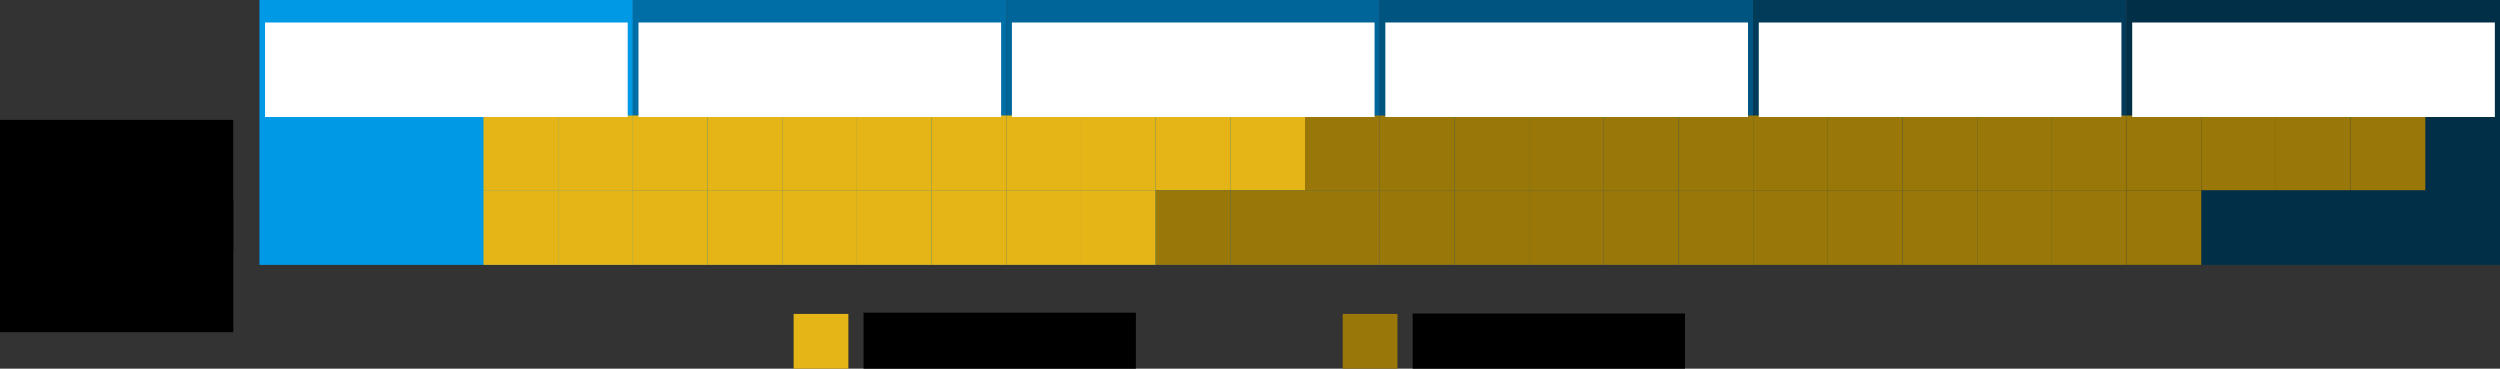 <?xml version="1.0" encoding="UTF-8" standalone="no"?>
<!-- Created with Inkscape (http://www.inkscape.org/) -->

<svg
   xmlns:dc="http://purl.org/dc/elements/1.1/"
   xmlns:cc="http://creativecommons.org/ns#"
   xmlns:rdf="http://www.w3.org/1999/02/22-rdf-syntax-ns#"
   xmlns:svg="http://www.w3.org/2000/svg"
   xmlns="http://www.w3.org/2000/svg"
   xmlns:sodipodi="http://sodipodi.sourceforge.net/DTD/sodipodi-0.dtd"
   xmlns:inkscape="http://www.inkscape.org/namespaces/inkscape"
   width="167.367mm"
   height="24.68mm"
   viewBox="0 0 167.367 24.68"
   version="1.1"
   id="svg8"
   inkscape:version="0.92.4 (5da689c313, 2019-01-14)"
   sodipodi:docname="gantt-chart.svg">
  <rect x="0" y="0" width="167.367" height="24.68" fill="#333333" stroke="none"/>
  <defs
     id="defs2">
    <marker
       inkscape:stockid="Arrow1Lstart"
       orient="auto"
       refY="0"
       refX="0"
       id="Arrow1Lstart"
       style="overflow:visible"
       inkscape:isstock="true">
      <path
         id="path1260"
         d="M 0,0 5,-5 -12.5,0 5,5 Z"
         style="fill-rule:evenodd;stroke:#000000;stroke-width:1pt"
         transform="matrix(0.8,0,0,0.8,10,0)"
         inkscape:connector-curvature="0" />
    </marker>
  </defs>
  <sodipodi:namedview
     id="base"
     pagecolor="#ffffff"
     bordercolor="#666666"
     borderopacity="1.0"
     inkscape:pageopacity="0.0"
     inkscape:pageshadow="2"
     inkscape:zoom="1.4"
     inkscape:cx="271.85511"
     inkscape:cy="62.757414"
     inkscape:document-units="mm"
     inkscape:current-layer="layer1"
     showgrid="false"
     inkscape:window-width="1850"
     inkscape:window-height="1023"
     inkscape:window-x="70"
     inkscape:window-y="1107"
     inkscape:window-maximized="1"
     fit-margin-top="0"
     fit-margin-left="0"
     fit-margin-right="0"
     fit-margin-bottom="0" />
  <g
     inkscape:label="Layer 1"
     inkscape:groupmode="layer"
     id="layer1"
     transform="translate(-48.522,-71.994)">
    <rect
       style="fill:#0099e6;fill-opacity:1;stroke:none;stroke-width:1.067;stroke-linejoin:miter;stroke-miterlimit:4;stroke-dasharray:none;stroke-opacity:1;paint-order:normal"
       id="rect1228-0"
       width="25"
       height="17.733"
       x="65.889"
       y="71.994" />
    <rect
       style="fill:#006ea6;fill-opacity:1;stroke:none;stroke-width:1.067;stroke-linejoin:miter;stroke-miterlimit:4;stroke-dasharray:none;stroke-opacity:1;paint-order:normal"
       id="rect1228-0-6"
       width="25"
       height="17.733"
       x="90.889"
       y="71.994" />
    <rect
       style="fill:#006699;fill-opacity:1;stroke:none;stroke-width:1.067;stroke-linejoin:miter;stroke-miterlimit:4;stroke-dasharray:none;stroke-opacity:1;paint-order:normal"
       id="rect1228-0-6-0"
       width="25"
       height="17.733"
       x="115.889"
       y="71.994" />
    <rect
       style="fill:#005580;fill-opacity:1;stroke:none;stroke-width:1.067;stroke-linejoin:miter;stroke-miterlimit:4;stroke-dasharray:none;stroke-opacity:1;paint-order:normal"
       id="rect1228-0-2"
       width="25"
       height="17.733"
       x="140.889"
       y="71.994" />
    <rect
       style="fill:#003b59;fill-opacity:1;stroke:none;stroke-width:1.067;stroke-linejoin:miter;stroke-miterlimit:4;stroke-dasharray:none;stroke-opacity:1;paint-order:normal"
       id="rect1228-0-6-5"
       width="25"
       height="17.733"
       x="165.889"
       y="71.994" />
    <rect
       style="fill:#002f47;fill-opacity:1;stroke:none;stroke-width:1.067;stroke-linejoin:miter;stroke-miterlimit:4;stroke-dasharray:none;stroke-opacity:1;paint-order:normal"
       id="rect1228-0-6-0-8"
       width="25"
       height="17.733"
       x="190.889"
       y="71.994" />
    <g
       id="g1150"
       transform="translate(62.625,-17.614)">
      <rect
         y="97.341"
         x="18.264"
         height="5"
         width="5"
         id="rect815-8-8"
         style="fill:#e5b517;fill-opacity:1;stroke:none;stroke-width:4;stroke-linejoin:miter;stroke-miterlimit:4;stroke-dasharray:none;stroke-opacity:1" />
      <rect
         y="97.341"
         x="23.264"
         height="5"
         width="5"
         id="rect815-1"
         style="fill:#e5b517;fill-opacity:1;stroke:none;stroke-width:4;stroke-linejoin:miter;stroke-miterlimit:4;stroke-dasharray:none;stroke-opacity:1" />
      <rect
         y="97.341"
         x="28.264"
         height="5"
         width="5"
         id="rect815-5"
         style="fill:#e5b517;fill-opacity:1;stroke:none;stroke-width:4;stroke-linejoin:miter;stroke-miterlimit:4;stroke-dasharray:none;stroke-opacity:1" />
      <rect
         y="97.341"
         x="33.264"
         height="5"
         width="5"
         id="rect815-8-7"
         style="fill:#e5b517;fill-opacity:1;stroke:none;stroke-width:4;stroke-linejoin:miter;stroke-miterlimit:4;stroke-dasharray:none;stroke-opacity:1" />
      <rect
         y="97.341"
         x="38.264"
         height="5"
         width="5"
         id="rect815-2-0"
         style="fill:#e5b517;fill-opacity:1;stroke:none;stroke-width:4;stroke-linejoin:miter;stroke-miterlimit:4;stroke-dasharray:none;stroke-opacity:1" />
      <rect
         y="97.341"
         x="43.264"
         height="5"
         width="5"
         id="rect815-8-8-8"
         style="fill:#e5b517;fill-opacity:1;stroke:none;stroke-width:4;stroke-linejoin:miter;stroke-miterlimit:4;stroke-dasharray:none;stroke-opacity:1" />
      <rect
         y="97.341"
         x="48.264"
         height="5"
         width="5"
         id="rect815-1-1"
         style="fill:#e5b517;fill-opacity:1;stroke:none;stroke-width:4;stroke-linejoin:miter;stroke-miterlimit:4;stroke-dasharray:none;stroke-opacity:1" />
      <rect
         y="97.341"
         x="53.264"
         height="5"
         width="5"
         id="rect815-6"
         style="fill:#e5b517;fill-opacity:1;stroke:none;stroke-width:4;stroke-linejoin:miter;stroke-miterlimit:4;stroke-dasharray:none;stroke-opacity:1" />
      <rect
         y="97.341"
         x="58.264"
         height="5"
         width="5"
         id="rect815-8-76"
         style="fill:#e5b517;fill-opacity:1;stroke:none;stroke-width:4;stroke-linejoin:miter;stroke-miterlimit:4;stroke-dasharray:none;stroke-opacity:1" />
      <rect
         y="97.341"
         x="63.264"
         height="5"
         width="5"
         id="rect815-2-09"
         style="fill:#e5b517;fill-opacity:1;stroke:none;stroke-width:4;stroke-linejoin:miter;stroke-miterlimit:4;stroke-dasharray:none;stroke-opacity:1" />
      <rect
         y="97.341"
         x="68.264"
         height="5"
         width="5"
         id="rect815-8-8-7"
         style="fill:#e5b517;fill-opacity:1;stroke:none;stroke-width:4;stroke-linejoin:miter;stroke-miterlimit:4;stroke-dasharray:none;stroke-opacity:1" />
      <rect
         y="97.341"
         x="73.264"
         height="5"
         width="5"
         id="rect815-1-5"
         style="fill:#997708;fill-opacity:1;stroke:none;stroke-width:4;stroke-linejoin:miter;stroke-miterlimit:4;stroke-dasharray:none;stroke-opacity:1" />
      <rect
         y="97.341"
         x="78.264"
         height="5"
         width="5"
         id="rect815-5-9"
         style="fill:#997708;fill-opacity:1;stroke:none;stroke-width:4;stroke-linejoin:miter;stroke-miterlimit:4;stroke-dasharray:none;stroke-opacity:1" />
      <rect
         y="97.341"
         x="83.264"
         height="5"
         width="5"
         id="rect815-8-7-7"
         style="fill:#997708;fill-opacity:1;stroke:none;stroke-width:4;stroke-linejoin:miter;stroke-miterlimit:4;stroke-dasharray:none;stroke-opacity:1" />
      <rect
         y="97.341"
         x="88.264"
         height="5"
         width="5"
         id="rect815-2-0-8"
         style="fill:#997708;fill-opacity:1;stroke:none;stroke-width:4;stroke-linejoin:miter;stroke-miterlimit:4;stroke-dasharray:none;stroke-opacity:1" />
      <rect
         y="97.341"
         x="93.264"
         height="5"
         width="5"
         id="rect815-8-8-8-5"
         style="fill:#997708;fill-opacity:1;stroke:none;stroke-width:4;stroke-linejoin:miter;stroke-miterlimit:4;stroke-dasharray:none;stroke-opacity:1" />
      <rect
         y="97.341"
         x="98.264"
         height="5"
         width="5"
         id="rect815-1-1-3"
         style="fill:#997708;fill-opacity:1;stroke:none;stroke-width:4;stroke-linejoin:miter;stroke-miterlimit:4;stroke-dasharray:none;stroke-opacity:1" />
      <rect
         y="97.341"
         x="103.264"
         height="5"
         width="5"
         id="rect815-7"
         style="fill:#997708;fill-opacity:1;stroke:none;stroke-width:4;stroke-linejoin:miter;stroke-miterlimit:4;stroke-dasharray:none;stroke-opacity:1" />
      <rect
         y="97.341"
         x="108.264"
         height="5"
         width="5"
         id="rect815-8-4"
         style="fill:#997708;fill-opacity:1;stroke:none;stroke-width:4;stroke-linejoin:miter;stroke-miterlimit:4;stroke-dasharray:none;stroke-opacity:1" />
      <rect
         y="97.341"
         x="113.264"
         height="5"
         width="5"
         id="rect815-2-1"
         style="fill:#997708;fill-opacity:1;stroke:none;stroke-width:4;stroke-linejoin:miter;stroke-miterlimit:4;stroke-dasharray:none;stroke-opacity:1" />
      <rect
         y="97.341"
         x="118.264"
         height="5"
         width="5"
         id="rect815-8-8-9"
         style="fill:#997708;fill-opacity:1;stroke:none;stroke-width:4;stroke-linejoin:miter;stroke-miterlimit:4;stroke-dasharray:none;stroke-opacity:1" />
      <rect
         y="97.341"
         x="123.264"
         height="5"
         width="5"
         id="rect815-1-0"
         style="fill:#997708;fill-opacity:1;stroke:none;stroke-width:4;stroke-linejoin:miter;stroke-miterlimit:4;stroke-dasharray:none;stroke-opacity:1" />
      <rect
         y="97.341"
         x="128.264"
         height="5"
         width="5"
         id="rect815-5-98"
         style="fill:#997708;fill-opacity:1;stroke:none;stroke-width:4;stroke-linejoin:miter;stroke-miterlimit:4;stroke-dasharray:none;stroke-opacity:1" />
      <rect
         y="97.341"
         x="133.264"
         height="5"
         width="5"
         id="rect815-8-7-8"
         style="fill:#997708;fill-opacity:1;stroke:none;stroke-width:4;stroke-linejoin:miter;stroke-miterlimit:4;stroke-dasharray:none;stroke-opacity:1" />
      <rect
         y="97.341"
         x="138.264"
         height="5"
         width="5"
         id="rect815-2-0-5"
         style="fill:#997708;fill-opacity:1;stroke:none;stroke-width:4;stroke-linejoin:miter;stroke-miterlimit:4;stroke-dasharray:none;stroke-opacity:1" />
      <rect
         y="97.341"
         x="143.264"
         height="5"
         width="5"
         id="rect815-8-8-8-8"
         style="fill:#997708;fill-opacity:1;stroke:none;stroke-width:4;stroke-linejoin:miter;stroke-miterlimit:4;stroke-dasharray:none;stroke-opacity:1" />
    </g>
    <g
       id="g1175"
       transform="translate(62.625,-18.143)">
      <rect
         y="102.87"
         x="18.264"
         height="5"
         width="5"
         id="rect815-8-8-4"
         style="fill:#e5b517;fill-opacity:1;stroke:none;stroke-width:4;stroke-linejoin:miter;stroke-miterlimit:4;stroke-dasharray:none;stroke-opacity:1" />
      <rect
         y="102.87"
         x="23.264"
         height="5"
         width="5"
         id="rect815-1-3"
         style="fill:#e5b517;fill-opacity:1;stroke:none;stroke-width:4;stroke-linejoin:miter;stroke-miterlimit:4;stroke-dasharray:none;stroke-opacity:1" />
      <rect
         y="102.87"
         x="28.264"
         height="5"
         width="5"
         id="rect815-5-8"
         style="fill:#e5b517;fill-opacity:1;stroke:none;stroke-width:4;stroke-linejoin:miter;stroke-miterlimit:4;stroke-dasharray:none;stroke-opacity:1" />
      <rect
         y="102.87"
         x="33.264"
         height="5"
         width="5"
         id="rect815-8-7-6"
         style="fill:#e5b517;fill-opacity:1;stroke:none;stroke-width:4;stroke-linejoin:miter;stroke-miterlimit:4;stroke-dasharray:none;stroke-opacity:1" />
      <rect
         y="102.87"
         x="38.264"
         height="5"
         width="5"
         id="rect815-2-0-0"
         style="fill:#e5b517;fill-opacity:1;stroke:none;stroke-width:4;stroke-linejoin:miter;stroke-miterlimit:4;stroke-dasharray:none;stroke-opacity:1" />
      <rect
         y="102.87"
         x="43.264"
         height="5"
         width="5"
         id="rect815-8-8-8-89"
         style="fill:#e5b517;fill-opacity:1;stroke:none;stroke-width:4;stroke-linejoin:miter;stroke-miterlimit:4;stroke-dasharray:none;stroke-opacity:1" />
      <rect
         y="102.87"
         x="48.264"
         height="5"
         width="5"
         id="rect815-1-1-2"
         style="fill:#e5b517;fill-opacity:1;stroke:none;stroke-width:4;stroke-linejoin:miter;stroke-miterlimit:4;stroke-dasharray:none;stroke-opacity:1" />
      <rect
         y="102.87"
         x="53.264"
         height="5"
         width="5"
         id="rect815-6-2"
         style="fill:#e5b517;fill-opacity:1;stroke:none;stroke-width:4;stroke-linejoin:miter;stroke-miterlimit:4;stroke-dasharray:none;stroke-opacity:1" />
      <rect
         y="102.87"
         x="58.264"
         height="5"
         width="5"
         id="rect815-8-76-3"
         style="fill:#e5b517;fill-opacity:1;stroke:none;stroke-width:4;stroke-linejoin:miter;stroke-miterlimit:4;stroke-dasharray:none;stroke-opacity:1" />
      <rect
         y="102.87"
         x="63.264"
         height="5"
         width="5"
         id="rect815-2-09-1"
         style="fill:#997708;fill-opacity:1;stroke:none;stroke-width:4;stroke-linejoin:miter;stroke-miterlimit:4;stroke-dasharray:none;stroke-opacity:1" />
      <rect
         y="102.87"
         x="68.264"
         height="5"
         width="5"
         id="rect815-8-8-7-8"
         style="fill:#997708;fill-opacity:1;stroke:none;stroke-width:4;stroke-linejoin:miter;stroke-miterlimit:4;stroke-dasharray:none;stroke-opacity:1" />
      <rect
         y="102.87"
         x="73.264"
         height="5"
         width="5"
         id="rect815-1-5-3"
         style="fill:#997708;fill-opacity:1;stroke:none;stroke-width:4;stroke-linejoin:miter;stroke-miterlimit:4;stroke-dasharray:none;stroke-opacity:1" />
      <rect
         y="102.87"
         x="78.264"
         height="5"
         width="5"
         id="rect815-5-9-4"
         style="fill:#997708;fill-opacity:1;stroke:none;stroke-width:4;stroke-linejoin:miter;stroke-miterlimit:4;stroke-dasharray:none;stroke-opacity:1" />
      <rect
         y="102.87"
         x="83.264"
         height="5"
         width="5"
         id="rect815-8-7-7-2"
         style="fill:#997708;fill-opacity:1;stroke:none;stroke-width:4;stroke-linejoin:miter;stroke-miterlimit:4;stroke-dasharray:none;stroke-opacity:1" />
      <rect
         y="102.87"
         x="88.264"
         height="5"
         width="5"
         id="rect815-2-0-8-2"
         style="fill:#997708;fill-opacity:1;stroke:none;stroke-width:4;stroke-linejoin:miter;stroke-miterlimit:4;stroke-dasharray:none;stroke-opacity:1" />
      <rect
         y="102.87"
         x="93.264"
         height="5"
         width="5"
         id="rect815-8-8-8-5-4"
         style="fill:#997708;fill-opacity:1;stroke:none;stroke-width:4;stroke-linejoin:miter;stroke-miterlimit:4;stroke-dasharray:none;stroke-opacity:1" />
      <rect
         y="102.87"
         x="98.264"
         height="5"
         width="5"
         id="rect815-1-1-3-5"
         style="fill:#997708;fill-opacity:1;stroke:none;stroke-width:4;stroke-linejoin:miter;stroke-miterlimit:4;stroke-dasharray:none;stroke-opacity:1" />
      <rect
         y="102.87"
         x="103.264"
         height="5"
         width="5"
         id="rect815-7-1"
         style="fill:#997708;fill-opacity:1;stroke:none;stroke-width:4;stroke-linejoin:miter;stroke-miterlimit:4;stroke-dasharray:none;stroke-opacity:1" />
      <rect
         y="102.87"
         x="108.264"
         height="5"
         width="5"
         id="rect815-8-4-7"
         style="fill:#997708;fill-opacity:1;stroke:none;stroke-width:4;stroke-linejoin:miter;stroke-miterlimit:4;stroke-dasharray:none;stroke-opacity:1" />
      <rect
         y="102.87"
         x="113.264"
         height="5"
         width="5"
         id="rect815-2-1-5"
         style="fill:#997708;fill-opacity:1;stroke:none;stroke-width:4;stroke-linejoin:miter;stroke-miterlimit:4;stroke-dasharray:none;stroke-opacity:1" />
      <rect
         y="102.87"
         x="118.264"
         height="5"
         width="5"
         id="rect815-8-8-9-7"
         style="fill:#997708;fill-opacity:1;stroke:none;stroke-width:4;stroke-linejoin:miter;stroke-miterlimit:4;stroke-dasharray:none;stroke-opacity:1" />
      <rect
         y="102.87"
         x="123.264"
         height="5"
         width="5"
         id="rect815-1-0-1"
         style="fill:#997708;fill-opacity:1;stroke:none;stroke-width:4;stroke-linejoin:miter;stroke-miterlimit:4;stroke-dasharray:none;stroke-opacity:1" />
      <rect
         y="102.87"
         x="128.264"
         height="5"
         width="5"
         id="rect815-5-98-6"
         style="fill:#997708;fill-opacity:1;stroke:none;stroke-width:4;stroke-linejoin:miter;stroke-miterlimit:4;stroke-dasharray:none;stroke-opacity:1" />
    </g>
    <rect
       style="fill:#e5b517;fill-opacity:1;stroke:none;stroke-width:2.931;stroke-linejoin:miter;stroke-miterlimit:4;stroke-dasharray:none;stroke-opacity:1"
       id="rect815-8-8-4-3"
       width="3.664"
       height="3.664"
       x="101.653"
       y="93.01" />
    <flowRoot
       xml:space="preserve"
       id="flowRoot1082"
       style="font-style:normal;font-weight:normal;font-size:40px;line-height:1.25;font-family:sans-serif;letter-spacing:0px;word-spacing:0px;fill:#000000;fill-opacity:1;stroke:none"
       transform="matrix(0.094,0,0,0.094,90.572,69.828)"><flowRegion
         id="flowRegion1084"><rect
           id="rect1086"
           width="193.949"
           height="82.327"
           x="167.685"
           y="245.707" /></flowRegion><flowPara
         id="flowPara1088">Must</flowPara></flowRoot>    <g
       id="g1182"
       transform="translate(65.965,-18.143)">
      <rect
         y="111.153"
         x="72.448"
         height="3.664"
         width="3.664"
         id="rect815-8-8-4-3-4"
         style="fill:#997708;fill-opacity:1;stroke:none;stroke-width:2.931;stroke-linejoin:miter;stroke-miterlimit:4;stroke-dasharray:none;stroke-opacity:1" />
      <flowRoot
         transform="matrix(0.094,0,0,0.094,61.367,88.029)"
         style="font-style:normal;font-weight:normal;font-size:40px;line-height:1.25;font-family:sans-serif;letter-spacing:0px;word-spacing:0px;fill:#000000;fill-opacity:1;stroke:none"
         id="flowRoot1082-7"
         xml:space="preserve"><flowRegion
           id="flowRegion1084-9"><rect
             y="245.707"
             x="167.685"
             height="82.327"
             width="193.949"
             id="rect1086-7" /></flowRegion><flowPara
           id="flowPara1088-2">Should</flowPara></flowRoot>    </g>
    <flowRoot
       xml:space="preserve"
       id="flowRoot1184"
       style="font-style:normal;font-weight:normal;font-size:40px;line-height:1.25;font-family:sans-serif;text-align:end;letter-spacing:0px;word-spacing:0px;text-anchor:end;fill:#000000;fill-opacity:1;stroke:none"
       transform="matrix(0.086,0,0,0.086,16.844,53.94)"><flowRegion
         id="flowRegion1186"
         style="text-align:end;text-anchor:end"><rect
           id="rect1188"
           width="543.454"
           height="103.24"
           x="6.429"
           y="303.234"
           style="text-align:end;text-anchor:end" /></flowRegion><flowPara
         id="flowPara1192">Projected</flowPara></flowRoot>    <flowRoot
       xml:space="preserve"
       id="flowRoot1184-1"
       style="font-style:normal;font-weight:normal;font-size:40px;line-height:1.25;font-family:sans-serif;text-align:end;letter-spacing:0px;word-spacing:0px;text-anchor:end;fill:#000000;fill-opacity:1;stroke:none"
       transform="matrix(0.086,0,0,0.086,16.852,59.275)"><flowRegion
         id="flowRegion1186-5"
         style="text-align:end;text-anchor:end"><rect
           id="rect1188-6"
           width="543.454"
           height="103.24"
           x="6.429"
           y="303.234"
           style="text-align:end;text-anchor:end" /></flowRegion><flowPara
         id="flowPara1192-5">Actual</flowPara></flowRoot>    <flowRoot
       transform="matrix(0.103,0,0,0.103,86.668,69.674)"
       style="font-style:normal;font-weight:normal;font-size:40px;line-height:1.25;font-family:sans-serif;letter-spacing:0px;word-spacing:0px;fill:#ffffff;fill-opacity:1;stroke:none"
       id="flowRoot1664-9"
       xml:space="preserve"><flowRegion
         id="flowRegion1666-5"
         style="fill:#ffffff"><rect
           y="37.146"
           x="44.643"
           height="61.429"
           width="235.714"
           id="rect1668-0"
           style="fill:#ffffff" /></flowRegion><flowPara
         id="flowPara1670-6">w/c 16/3/20</flowPara></flowRoot>    <flowRoot
       transform="matrix(0.103,0,0,0.103,61.668,69.674)"
       style="font-style:normal;font-weight:normal;font-size:40px;line-height:1.25;font-family:sans-serif;letter-spacing:0px;word-spacing:0px;fill:#ffffff;fill-opacity:1;stroke:none"
       id="flowRoot1664-9-0"
       xml:space="preserve"><flowRegion
         id="flowRegion1666-5-8"
         style="fill:#ffffff"><rect
           y="37.146"
           x="44.643"
           height="61.429"
           width="235.714"
           id="rect1668-0-3"
           style="fill:#ffffff" /></flowRegion><flowPara
         id="flowPara1670-6-7">w/c 09/3/20</flowPara></flowRoot>    <flowRoot
       transform="matrix(0.103,0,0,0.103,136.668,69.674)"
       style="font-style:normal;font-weight:normal;font-size:40px;line-height:1.25;font-family:sans-serif;letter-spacing:0px;word-spacing:0px;fill:#ffffff;fill-opacity:1;stroke:none"
       id="flowRoot1664-9-8"
       xml:space="preserve"><flowRegion
         id="flowRegion1666-5-2"
         style="fill:#ffffff"><rect
           y="37.146"
           x="44.643"
           height="61.429"
           width="235.714"
           id="rect1668-0-1"
           style="fill:#ffffff" /></flowRegion><flowPara
         id="flowPara1670-6-0">w/c 30/3/20</flowPara></flowRoot>    <flowRoot
       transform="matrix(0.103,0,0,0.103,111.668,69.674)"
       style="font-style:normal;font-weight:normal;font-size:40px;line-height:1.25;font-family:sans-serif;letter-spacing:0px;word-spacing:0px;fill:#ffffff;fill-opacity:1;stroke:none"
       id="flowRoot1664-9-0-5"
       xml:space="preserve"><flowRegion
         id="flowRegion1666-5-8-8"
         style="fill:#ffffff"><rect
           y="37.146"
           x="44.643"
           height="61.429"
           width="235.714"
           id="rect1668-0-3-5"
           style="fill:#ffffff" /></flowRegion><flowPara
         id="flowPara1670-6-7-5">w/c 23/3/20</flowPara></flowRoot>    <flowRoot
       transform="matrix(0.103,0,0,0.103,186.668,69.674)"
       style="font-style:normal;font-weight:normal;font-size:40px;line-height:1.25;font-family:sans-serif;letter-spacing:0px;word-spacing:0px;fill:#ffffff;fill-opacity:1;stroke:none"
       id="flowRoot1664-9-8-0"
       xml:space="preserve"><flowRegion
         id="flowRegion1666-5-2-7"
         style="fill:#ffffff"><rect
           y="37.146"
           x="44.643"
           height="61.429"
           width="235.714"
           id="rect1668-0-1-3"
           style="fill:#ffffff" /></flowRegion><flowPara
         id="flowPara1670-6-0-8">w/c 13/4/20</flowPara></flowRoot>    <flowRoot
       transform="matrix(0.103,0,0,0.103,161.668,69.674)"
       style="font-style:normal;font-weight:normal;font-size:40px;line-height:1.25;font-family:sans-serif;letter-spacing:0px;word-spacing:0px;fill:#ffffff;fill-opacity:1;stroke:none"
       id="flowRoot1664-9-0-5-2"
       xml:space="preserve"><flowRegion
         id="flowRegion1666-5-8-8-3"
         style="fill:#ffffff"><rect
           y="37.146"
           x="44.643"
           height="61.429"
           width="235.714"
           id="rect1668-0-3-5-0"
           style="fill:#ffffff" /></flowRegion><flowPara
         id="flowPara1670-6-7-5-7">w/c 06/4/20</flowPara></flowRoot>  </g>
</svg>
